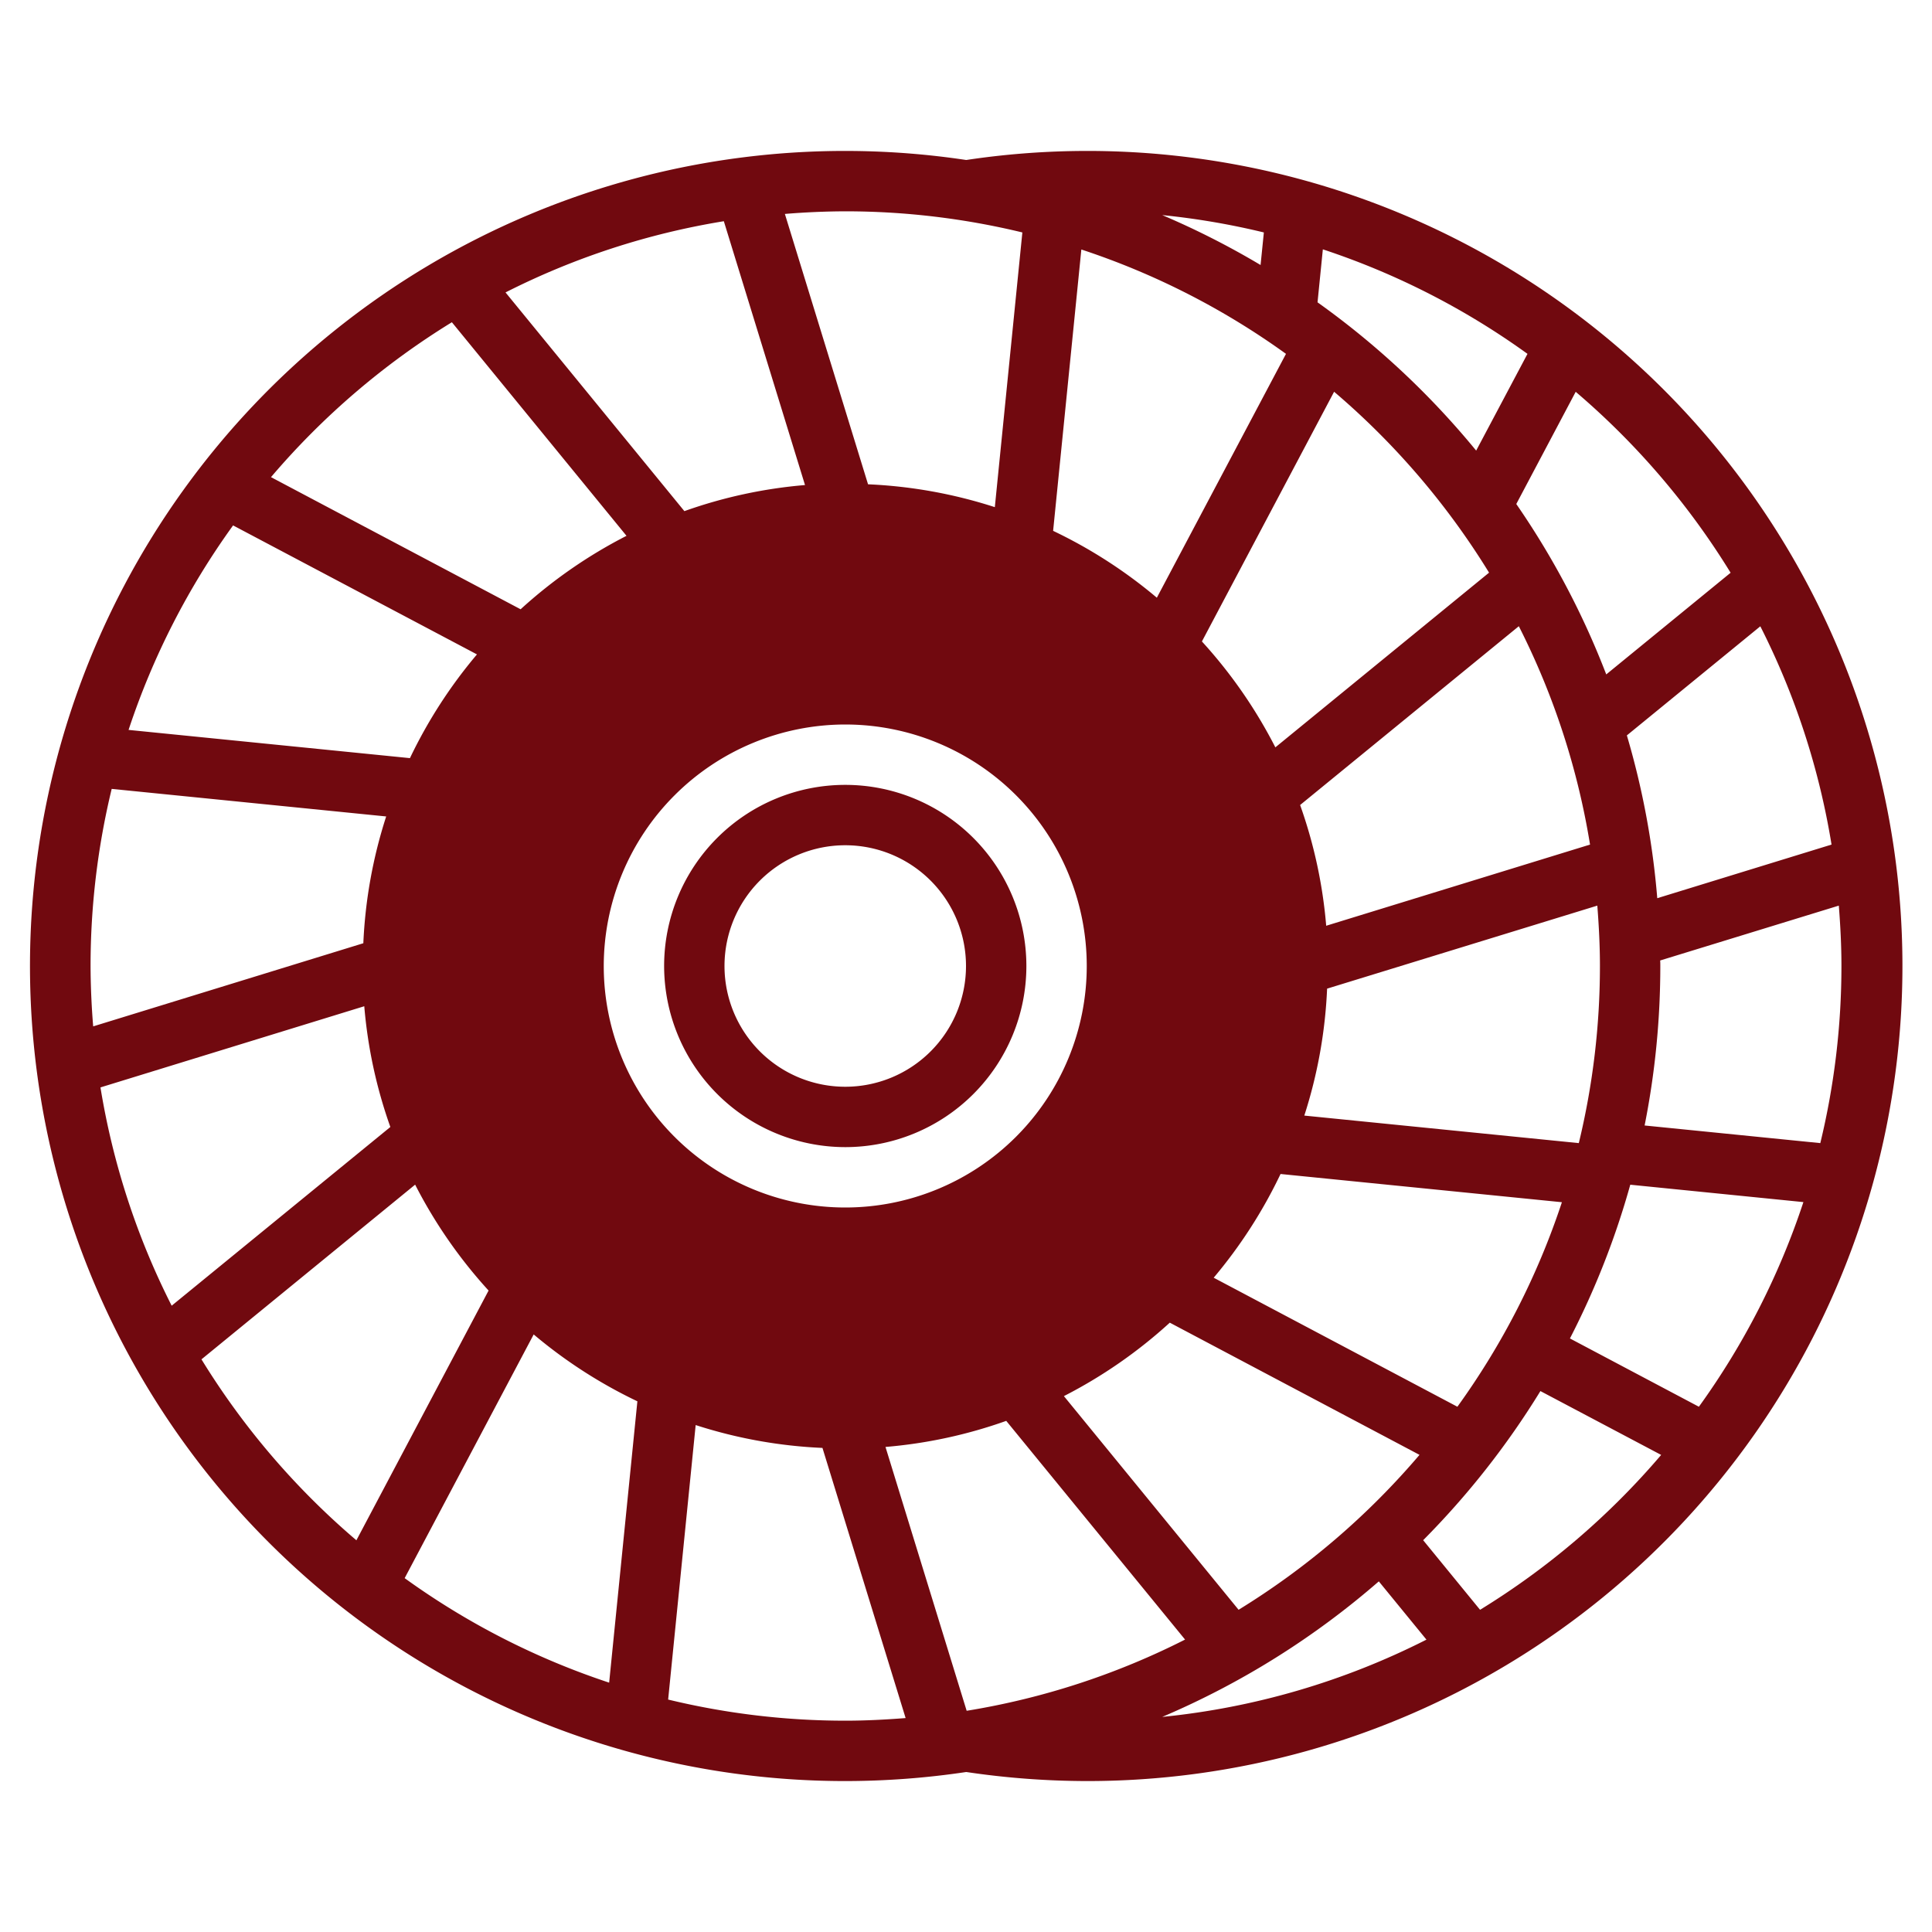 <svg xmlns="http://www.w3.org/2000/svg" version="1.1" xmlns:xlink="http://www.w3.org/1999/xlink" width="512" height="512" x="0" y="0" viewBox="0 0 64 64" style="enable-background:new 0 0 512 512" xml:space="preserve" class=""><g><g data-name="Layer 19"><path fill="#71090f" d="M28 17a15 15 0 1 0 15 15 15 15 0 0 0-15-15zm0 24a9 9 0 1 1 9-9 9 9 0 0 1-9 9z" opacity="1" data-original="#f4b2b0" class=""></path><g fill="#b3404a"><path d="M28 38a6 6 0 1 0-6-6 6.006 6.006 0 0 0 6 6zm0-10a4 4 0 1 1-4 4 4 4 0 0 1 4-4z" fill="#71090f" opacity="1" data-original="#b3404a" class=""></path><path d="M28 42a10 10 0 1 0-10-10 10.011 10.011 0 0 0 10 10zm0-18a8 8 0 1 1-8 8 8.009 8.009 0 0 1 8-8z" fill="#71090f" opacity="1" data-original="#b3404a" class=""></path><path d="M28 59a27.165 27.165 0 0 0 4.008-.3A27.385 27.385 0 0 0 36 59a27 27 0 1 0-3.993-53.7A27 27 0 1 0 28 59zM6.674 45.03l7.078-5.787a16.025 16.025 0 0 0 2.433 3.508l-4.379 8.273a25.172 25.172 0 0 1-5.132-5.994zM3 32a24.944 24.944 0 0 1 .7-5.867l9.093.913a15.881 15.881 0 0 0-.757 4.2L3.087 34A25.362 25.362 0 0 1 3 32zm19.671-15.068-5.925-7.245a24.8 24.8 0 0 1 7.232-2.359l2.689 8.74a15.829 15.829 0 0 0-3.996.864zM28 18a14 14 0 1 1-14 14 14.015 14.015 0 0 1 14-14zm14.6-6.278L38.322 19.8a16.028 16.028 0 0 0-3.436-2.215l.935-9.32a24.927 24.927 0 0 1 6.779 3.457zM61 32a24.944 24.944 0 0 1-.7 5.867l-5.82-.584A27.059 27.059 0 0 0 55 32c0-.061 0-.122-.005-.183L60.913 30c.052.658.087 1.325.087 2zM41.03 53.326l-5.787-7.078a16.025 16.025 0 0 0 3.508-2.433l8.272 4.379a25.168 25.168 0 0 1-5.993 5.132zm-9.008 3.346-2.689-8.74a15.829 15.829 0 0 0 4-.864l5.924 7.245a24.781 24.781 0 0 1-7.235 2.359zM48.278 46.6l-8.073-4.274a16.053 16.053 0 0 0 2.215-3.436l9.32.935a24.927 24.927 0 0 1-3.462 6.775zm1.049-27.63-7.079 5.787a16 16 0 0 0-2.433-3.508l4.379-8.272a25.172 25.172 0 0 1 5.133 5.993zm-5.365 13.78L52.913 30c.052.662.087 1.329.087 2a24.944 24.944 0 0 1-.7 5.867l-9.093-.912a15.9 15.9 0 0 0 .755-4.205zm10.043 6.495 5.735.576a24.927 24.927 0 0 1-3.462 6.779l-4.272-2.262a26.861 26.861 0 0 0 1.999-5.093zm.894-9.491a26.694 26.694 0 0 0-1.007-5.393l4.421-3.614a24.781 24.781 0 0 1 2.359 7.231zm-2.227-1.776-8.74 2.689a15.846 15.846 0 0 0-.864-4l7.245-5.923a24.751 24.751 0 0 1 2.359 7.234zm-9.027-17.963.176-1.755a24.942 24.942 0 0 1 6.779 3.462l-1.7 3.205a27.236 27.236 0 0 0-5.255-4.912zm-25.966 34.19a16.021 16.021 0 0 0 3.435 2.215l-.935 9.32a24.921 24.921 0 0 1-6.774-3.462zm-4.1-19.091-9.32-.935a24.921 24.921 0 0 1 3.462-6.774l8.079 4.273a16.039 16.039 0 0 0-2.22 3.436zm-1.512 8.219a15.829 15.829 0 0 0 .864 4l-7.244 5.92a24.781 24.781 0 0 1-2.359-7.231zM22.133 56.3l.912-9.093a15.881 15.881 0 0 0 4.2.757L30 56.913c-.661.052-1.328.087-2 .087a24.944 24.944 0 0 1-5.867-.7zm23.543-3.914 1.577 1.929a24.8 24.8 0 0 1-8.753 2.56 27.087 27.087 0 0 0 7.176-4.491zm3.354.942-1.886-2.307a27.188 27.188 0 0 0 3.884-4.94l4 2.115a25.168 25.168 0 0 1-5.998 5.13zm8.3-34.356-4.121 3.369a26.953 26.953 0 0 0-2.98-5.645l1.968-3.717a25.194 25.194 0 0 1 5.13 5.991zM41.867 7.7l-.109 1.079A26.927 26.927 0 0 0 38.5 7.125a24.917 24.917 0 0 1 3.367.575zm-8 0-.912 9.1a15.881 15.881 0 0 0-4.2-.757L26 7.087A25.362 25.362 0 0 1 28 7a24.944 24.944 0 0 1 5.867.7zm-18.9 2.972 5.787 7.078a16.025 16.025 0 0 0-3.508 2.433l-8.269-4.377a25.148 25.148 0 0 1 5.993-5.132z" fill="#71090f" opacity="1" data-original="#b3404a" class=""></path></g></g></g></svg>
